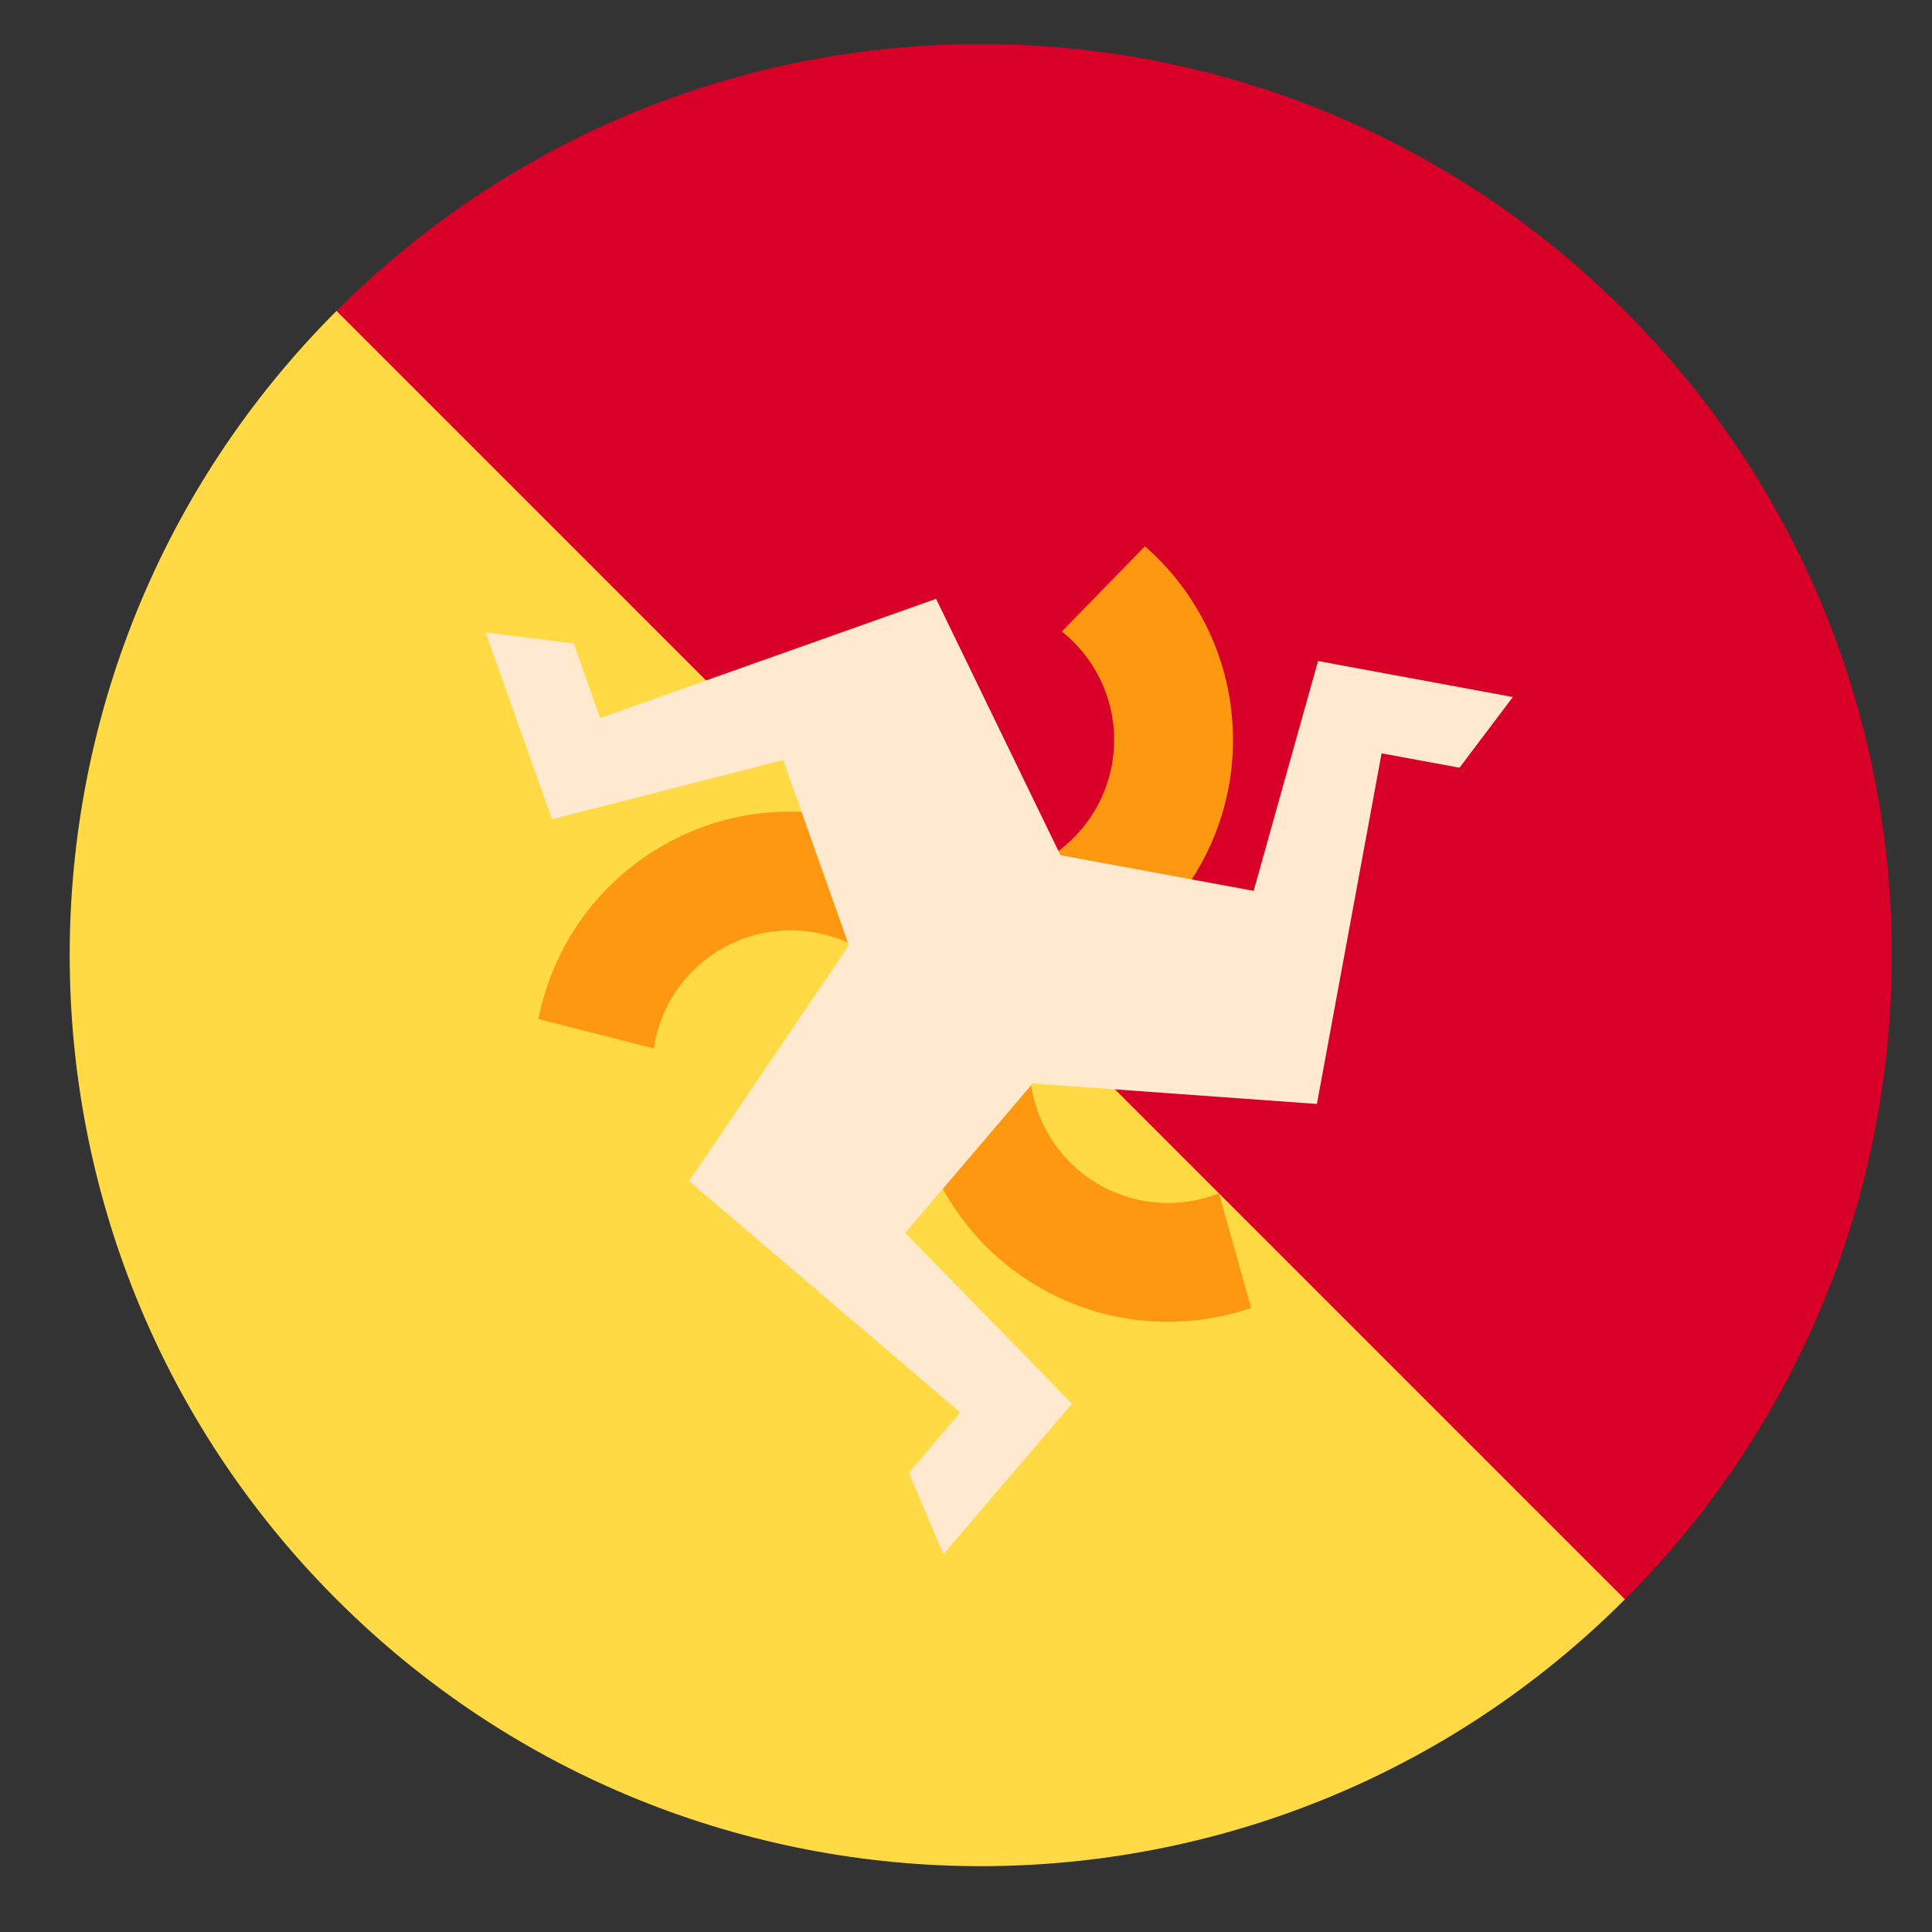 <svg width="27" height="27" viewBox="0 0 27 27" fill="none" xmlns="http://www.w3.org/2000/svg">
<rect x="0" y="0" width="27" height="27" fill="#333333" stroke="none"/>
<g clip-path="url(#clip0_548_4327)">
<path d="M22.709 22.351C17.737 27.323 9.675 27.323 4.703 22.351C-0.269 17.379 -0.269 9.317 4.703 4.345C4.705 4.345 16.145 0.964 21.117 5.937C26.09 10.909 22.713 22.347 22.709 22.351Z" fill="#FFDA44"/>
<path d="M22.709 22.351C27.682 17.379 27.682 9.317 22.709 4.345C17.737 -0.628 9.676 -0.628 4.703 4.345L22.709 22.351Z" fill="#D80027"/>
<path d="M17.035 16.677C16.512 16.882 15.904 16.86 15.377 16.565C14.445 16.042 14.112 14.858 14.635 13.927L14.477 13.838C16.072 13.453 17.252 12.005 17.231 10.297C17.218 9.235 16.744 8.284 16.001 7.634L14.839 8.825C15.278 9.175 15.563 9.712 15.57 10.317C15.583 11.385 14.725 12.265 13.657 12.278L13.659 12.46C12.528 11.271 10.684 10.973 9.215 11.845C8.302 12.387 7.716 13.273 7.524 14.241L9.137 14.653C9.22 14.097 9.543 13.582 10.063 13.273C10.982 12.727 12.173 13.031 12.718 13.95L12.874 13.857C12.41 15.431 13.074 17.176 14.564 18.013C15.49 18.533 16.55 18.597 17.485 18.279L17.035 16.677ZM13.67 13.385L13.67 13.385L13.67 13.385Z" fill="#FF9811"/>
<path d="M18.42 9.238L17.52 12.45L14.82 11.951L13.082 8.369L8.387 10.035L8.017 8.991L6.788 8.84L7.714 11.449L10.945 10.622L11.863 13.21L9.63 16.506L13.42 19.739L12.702 20.582L13.185 21.721L14.981 19.616L12.65 17.23L14.432 15.141L18.404 15.428L19.308 10.528L20.397 10.729L21.142 9.741L18.42 9.238ZM13.705 13.434V13.434V13.434Z" fill="#FFEACF"/>
</g>
<defs>
<clipPath id="clip0_548_4327">
<rect width="25.464" height="25.464" fill="white" transform="translate(0.974 0.616)"/>
</clipPath>
</defs>
</svg>
